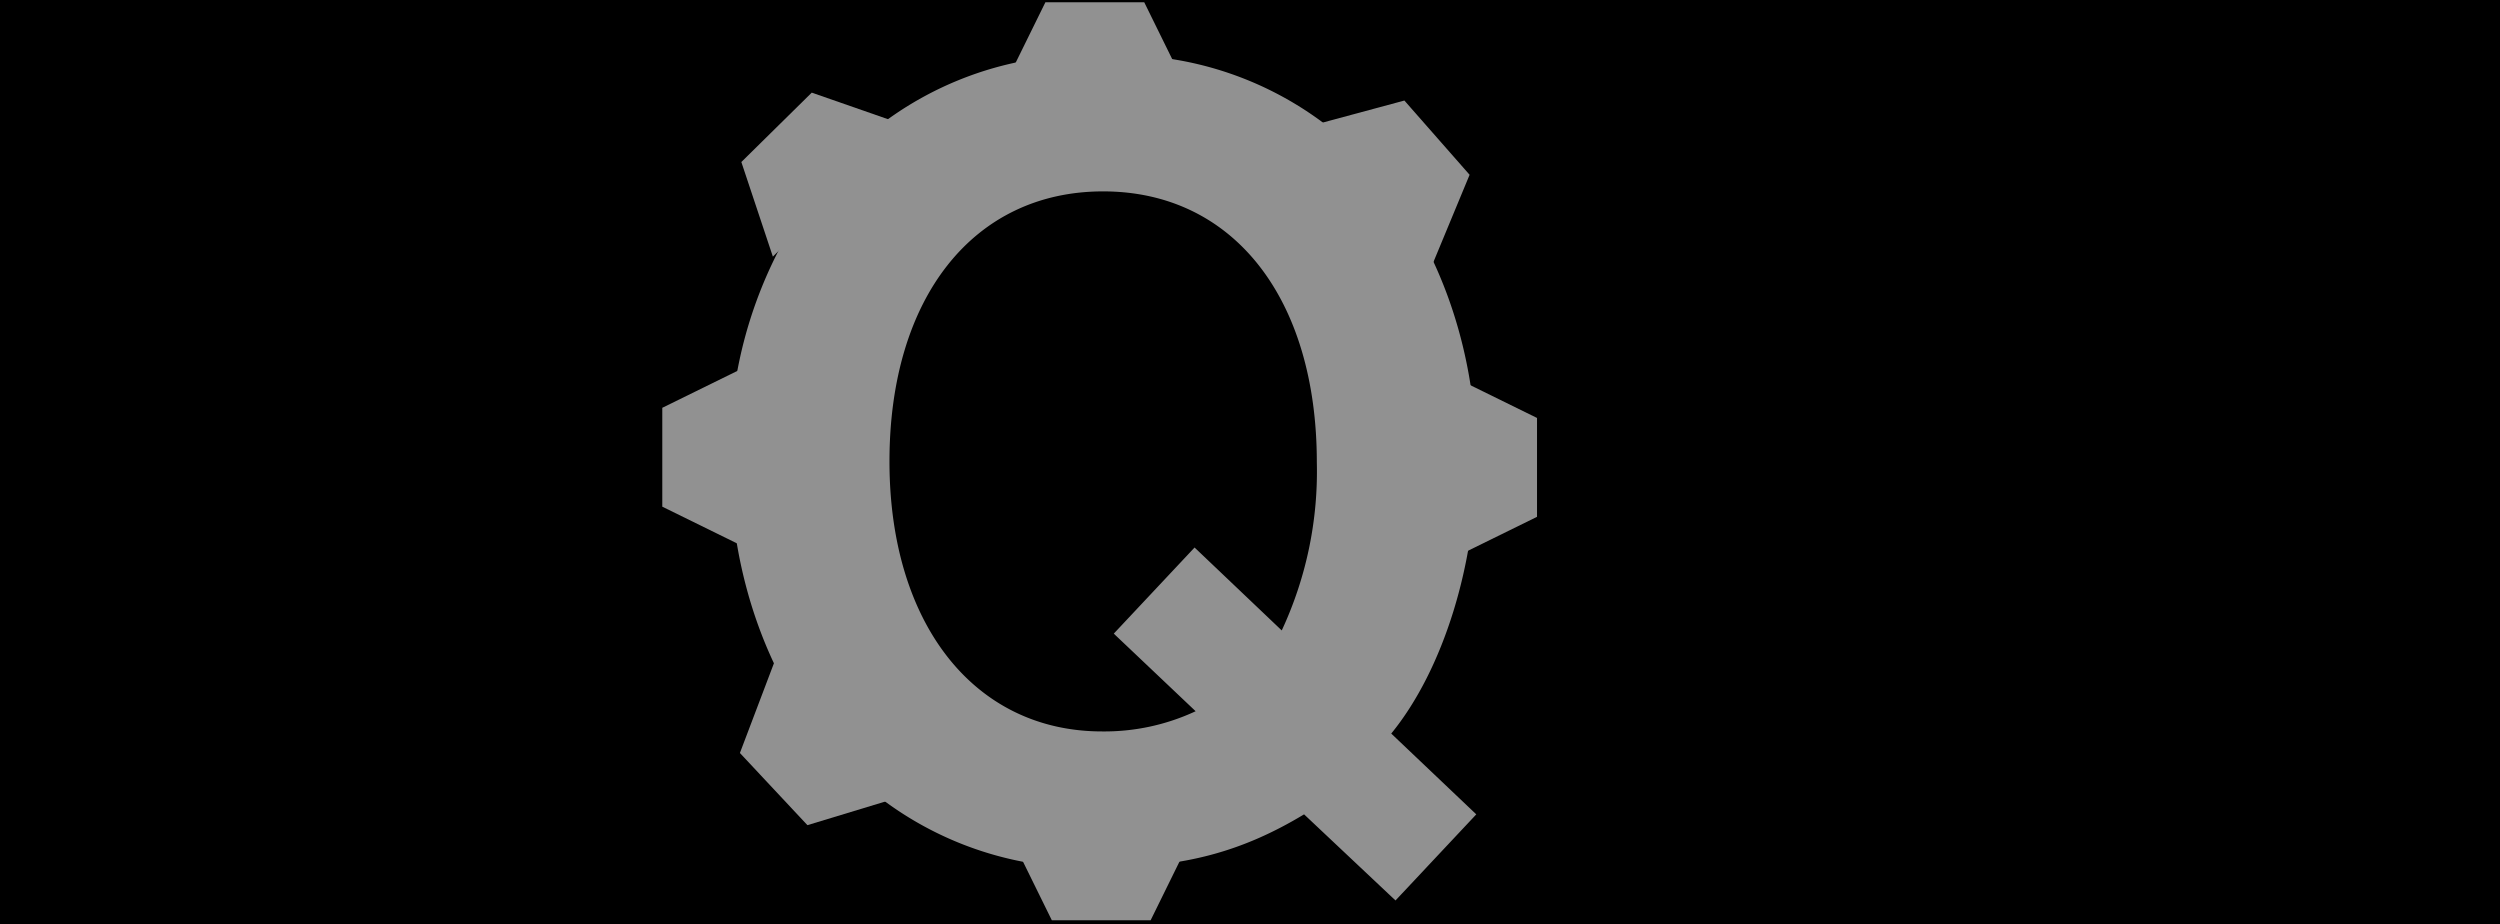 <svg xmlns="http://www.w3.org/2000/svg" xmlns:xlink="http://www.w3.org/1999/xlink" width="624" height="173pt" viewBox="0 0 468 173"><clipPath id="a"><path transform="matrix(1 0 0 -1 -130 388)" d="M0 0h960v540H0z"/></clipPath><g clip-path="url(#a)"><g data-name="Artifact"><clipPath id="b"><path transform="matrix(1 0 0 -1 -130 388)" d="M0 0h960v540H0z" fill-rule="evenodd"/></clipPath><g clip-path="url(#b)"><path d="M-130 388h960v-540h-960z" fill="#00000000" fill-rule="evenodd"/></g></g><g data-name="Span"><clipPath id="c"><path transform="matrix(1 0 0 -1 -130 388)" d="M0 0h960v540H0z" fill-rule="evenodd"/></clipPath><g clip-path="url(#c)"><symbol id="d"><path d="M.467.752V.24C.467.142.396.082.279.082A.223.223 0 0 0 .146.12C.11.148.093.185.093.24v.512H0V.24C0 .092.106 0 .279 0 .45 0 .56.094.56.24v.512H.467z"/></symbol><use xlink:href="#d" transform="matrix(199.01 0 0 -199.01 1.376 162.397)"/></g><clipPath id="e"><path transform="matrix(1 0 0 -1 -130 388)" d="M0 0h960v540H0z" fill-rule="evenodd"/></clipPath><g clip-path="url(#e)"><symbol id="f"><path d="M.622.157c.049.06.08.16.08.258C.702.522.664.625.6.694a.321.321 0 0 1-.249.101.321.321 0 0 1-.249-.101A.412.412 0 0 1 0 .413C0 .304.038.201.102.132A.321.321 0 0 1 .351.031c.076 0 .131.015.189.05L.626 0l.076.081-.08.076M.437.332.361.251.438.178A.203.203 0 0 0 .35.159c-.12 0-.2.101-.2.254 0 .154.079.254.201.254.122 0 .201-.1.201-.255A.354.354 0 0 0 .519.254L.437.332z"/></symbol><use xlink:href="#f" transform="matrix(199.01 0 0 -199.01 136.657 168.567)" fill="#919191"/></g><clipPath id="g"><path transform="matrix(1 0 0 -1 -130 388)" d="M0 0h960v540H0z" fill-rule="evenodd"/></clipPath><g clip-path="url(#g)"><symbol id="h"><path d="M.097.125v.292H0v.057h.097v.132h.068V.474h.132V.417H.165V.144C.165.126.167.112.17.101A.068.068 0 0 1 .185.074.056.056 0 0 1 .207.061a.11.11 0 0 1 .058 0c.01.003.02.007.029.012l.003-.06A.195.195 0 0 0 .217 0a.177.177 0 0 0-.04.005.1.1 0 0 0-.039.019.107.107 0 0 0-.03.038.15.15 0 0 0-.01.063z"/></symbol><symbol id="i"><path d="M0 .648c0 .014.005.025.015.034.01.01.02.014.033.014A.047.047 0 0 0 .08.682.043.043 0 0 0 .096.648.045.045 0 0 0 .08.613.048.048 0 0 0 0 .648m.014-.18h.068V0H.014v.468z"/></symbol><symbol id="j"><path d="M0 .756h.068V0H0v.756z"/></symbol><symbol id="k"><path d="m0 .091.054.04A.146.146 0 0 1 .107.08.148.148 0 0 1 .184.06c.015 0 .029 0 .042.003a.1.1 0 0 1 .035.014.074.074 0 0 1 .033.064c0 .025-.012.043-.036.056A.444.444 0 0 1 .156.23.884.884 0 0 0 .11.243a.148.148 0 0 0-.043.022A.124.124 0 0 0 .035.3a.109.109 0 0 0-.013.055.12.12 0 0 0 .051.103C.09.471.107.48.126.484c.02.005.041.008.063.008A.217.217 0 0 0 .284.47.152.152 0 0 0 .353.408L.301.37a.13.13 0 0 1-.115.066A.17.17 0 0 1 .15.431.095.095 0 0 1 .118.418.072.072 0 0 1 .095.395.062.062 0 0 1 .087.362c0-.022.009-.039.027-.05a.274.274 0 0 1 .085-.03.283.283 0 0 0 .122-.05.107.107 0 0 0 .04-.087.131.131 0 0 0-.056-.112.16.16 0 0 0-.057-.025.259.259 0 0 0-.166.014.193.193 0 0 0-.082.07z"/></symbol><use xlink:href="#h" transform="matrix(138.02 0 0 -138.02 300.14 158.629)"/><use xlink:href="#i" transform="matrix(138.02 0 0 -138.02 354 157.82)"/><use xlink:href="#j" transform="matrix(138.02 0 0 -138.02 390.527 157.82)"/><use xlink:href="#k" transform="matrix(138.02 0 0 -138.02 417.895 159.505)"/></g></g><path d="M187.46 17.17 195.7.42h18.5l8.24 16.75z" fill="#919191" fill-rule="evenodd" data-name="P"/><g data-name="P"><clipPath id="l"><path transform="matrix(1 0 0 -1 -130 388)" d="M0 540h960V0H0" fill-rule="evenodd"/></clipPath><g clip-path="url(#l)"><path d="m144.68 48.04-5.9-17.71 13.18-12.99 17.62 6.14z" fill="#919191" fill-rule="evenodd"/></g></g><g data-name="P"><clipPath id="m"><path transform="matrix(1 0 0 -1 -130 388)" d="M0 540h960V0H0" fill-rule="evenodd"/></clipPath><g clip-path="url(#m)"><path d="m140.73 103.08-16.75-8.23V76.34l16.75-8.23z" fill="#919191" fill-rule="evenodd"/></g></g><g data-name="P"><clipPath id="n"><path transform="matrix(1 0 0 -1 -130 388)" d="M0 540h960V0H0" fill-rule="evenodd"/></clipPath><g clip-path="url(#n)"><path d="m169.01 149.05-17.86 5.42-12.64-13.51 6.62-17.46z" fill="#919191" fill-rule="evenodd"/></g></g><path d="m223.64 155.52-8.24 16.75h-18.5l-8.24-16.75z" fill="#919191" fill-rule="evenodd" data-name="P"/><g data-name="P"><clipPath id="o"><path transform="matrix(1 0 0 -1 -130 388)" d="M0 540h960V0H0" fill-rule="evenodd"/></clipPath><g clip-path="url(#o)"><path d="m270.98 70.01 16.75 8.23v18.51l-16.75 8.23z" fill="#919191" fill-rule="evenodd"/></g></g><g data-name="P"><clipPath id="p"><path transform="matrix(1 0 0 -1 -130 388)" d="M0 540h960V0H0" fill-rule="evenodd"/></clipPath><g clip-path="url(#p)"><path d="m244.88 23.68 18.02-4.86 12.21 13.9-7.15 17.24z" fill="#919191" fill-rule="evenodd"/></g></g></g></svg>
